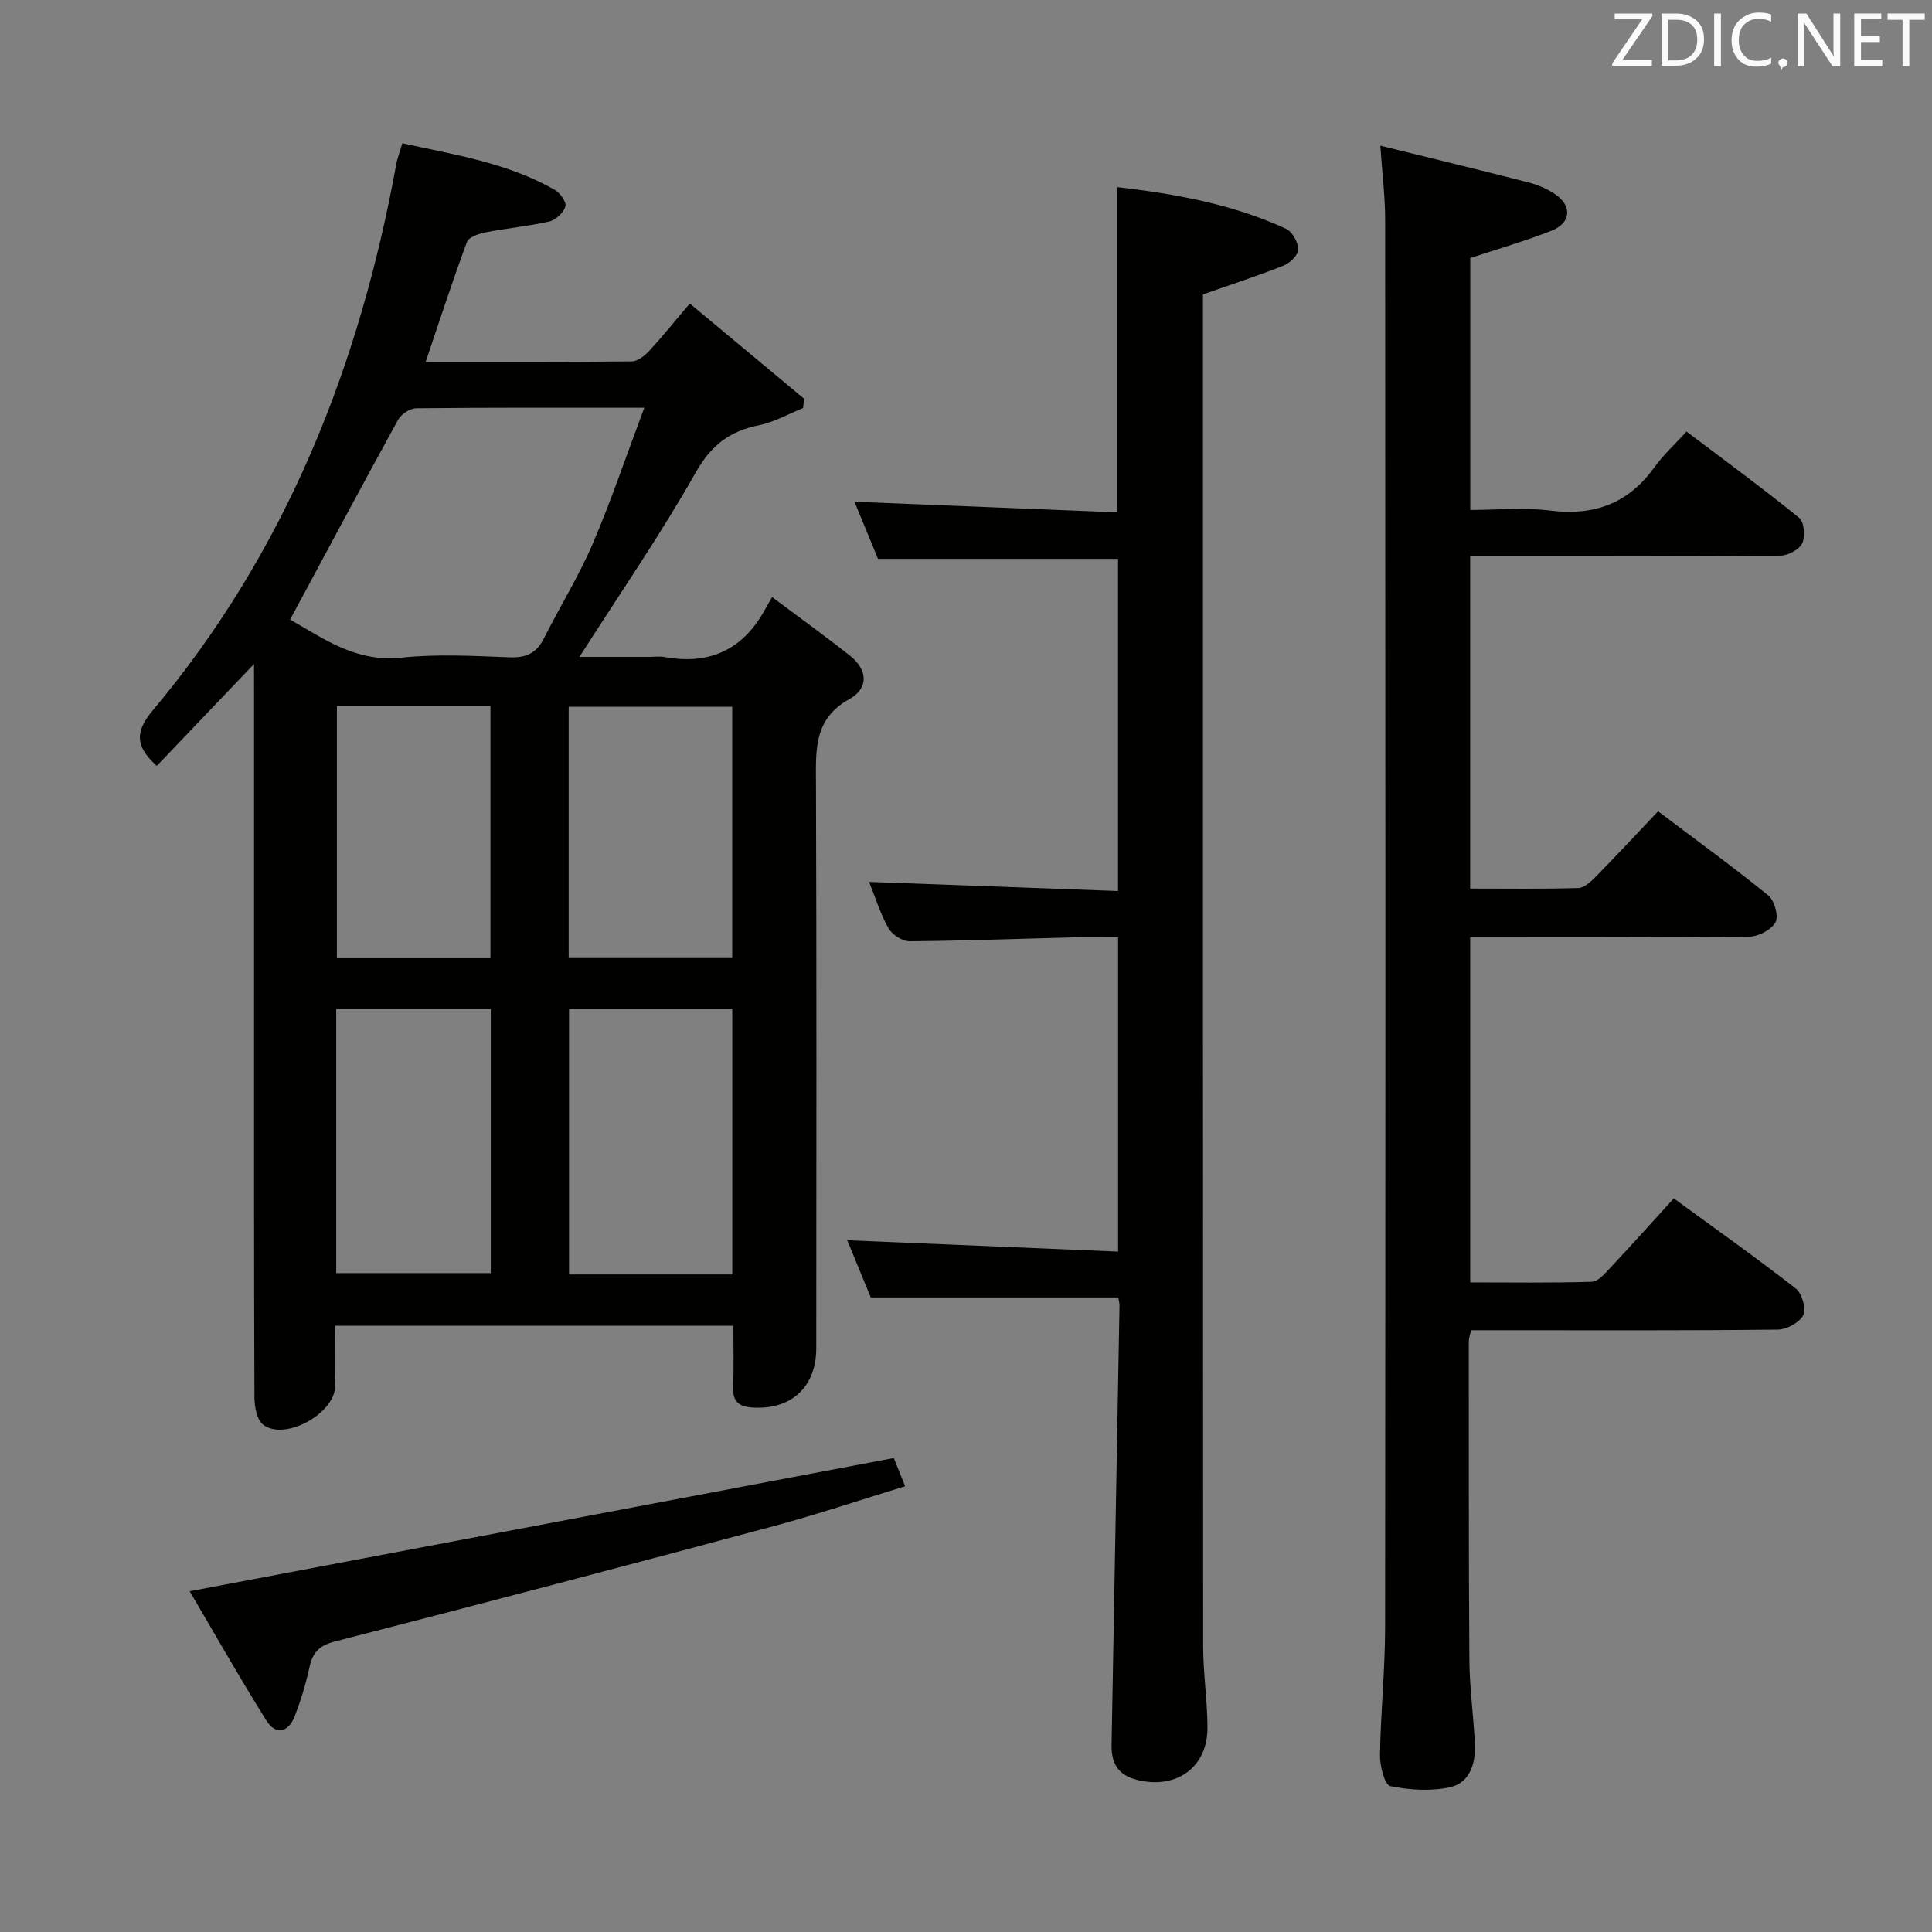 <svg enable-background="new 0 0 400 400" viewBox="0 0 400 400" xmlns="http://www.w3.org/2000/svg"><rect x="0" y="0" width="400" height="400" fill="#808080" stroke="none"/><path d="m52.59 137.48c-7.36 7.71-13.75 14.4-20.13 21.09-4.57-4.12-4.46-7.17-.8-11.53 27.53-32.82 42.76-71.23 50.37-112.98.23-1.28.72-2.52 1.27-4.4 10.86 2.38 21.8 4.06 31.58 9.66 1.1.63 2.45 2.57 2.18 3.43-.4 1.29-1.99 2.8-3.33 3.1-4.35 1-8.83 1.39-13.22 2.26-1.4.27-3.46.98-3.84 2-2.98 8.04-5.63 16.21-8.54 24.81 14.46 0 28.58.05 42.7-.1 1.22-.01 2.65-1.17 3.58-2.17 2.7-2.92 5.2-6.04 8.4-9.81 8.01 6.67 15.83 13.19 23.66 19.71-.07.65-.13 1.29-.2 1.94-3.05 1.22-6 2.92-9.17 3.56-6.07 1.22-9.89 4.16-13.09 9.82-7.27 12.85-15.69 25.05-24.04 38.13h14.56c1 0 2.03-.15 3 .02 9.18 1.69 16.13-1.36 20.71-9.58.4-.72.82-1.44 1.61-2.83 5.9 4.42 11.13 8.17 16.16 12.17 3.65 2.9 3.88 6.72-.14 8.95-7.41 4.1-6.96 10.53-6.93 17.43.14 39 .08 78 .06 116.99 0 8.11-5.3 12.86-13.4 12.25-2.65-.2-3.89-1.26-3.8-4.04.14-4.15.04-8.3.04-12.88-27.36 0-54.42 0-82.42 0 0 4.04.07 8.27-.02 12.51-.11 5.69-10.36 11.37-14.89 8.01-1.31-.97-1.82-3.71-1.83-5.65-.11-28-.08-56-.08-83.99 0-20.5 0-41 0-61.5-.01-1.77-.01-3.54-.01-6.38zm80.81-53.06c-16.98 0-32.1-.06-47.22.11-1.29.01-3.11 1.21-3.75 2.37-7.5 13.63-14.83 27.36-22.37 41.38 6.72 3.76 13.52 8.91 23.06 7.88 7.4-.79 14.96-.35 22.43-.07 3.42.13 5.55-.89 7.08-3.95 3.27-6.52 7.16-12.77 10.04-19.45 3.82-8.9 6.91-18.1 10.73-28.27zm18.21 179.44c0-18.58 0-36.65 0-55.05-11.38 0-22.55 0-33.8 0v55.05zm-.01-117.53c-11.62 0-22.68 0-33.86 0v52.03h33.86c0-17.55 0-34.64 0-52.03zm-81.99 117.25h32c0-18.5 0-36.58 0-54.69-10.85 0-21.38 0-32 0zm.14-117.44v52.25h31.79c0-17.68 0-34.92 0-52.25-10.69 0-21 0-31.79 0z" fill="#010100"/><path d="m285.78 30.16c10.81 2.66 20.78 5.07 30.72 7.62 1.9.49 3.82 1.31 5.44 2.4 3.6 2.44 3.36 5.96-.69 7.57-5.35 2.12-10.91 3.71-16.85 5.68v52.15c5.45 0 11.08-.56 16.56.13 9.1 1.13 16.17-1.47 21.56-8.96 1.83-2.55 4.21-4.71 6.66-7.4 8.12 6.15 15.87 11.81 23.31 17.85 1.05.85 1.31 3.88.64 5.28-.63 1.32-2.96 2.55-4.56 2.56-18 .18-36 .11-54 .12-3.29 0-6.59 0-10.19 0v68.81c7.52 0 14.96.11 22.39-.11 1.23-.04 2.61-1.32 3.6-2.33 4.3-4.38 8.48-8.88 12.92-13.56 8.1 6.12 15.63 11.58 22.83 17.44 1.27 1.04 2.17 4.29 1.48 5.54-.87 1.57-3.55 2.96-5.47 2.98-17.33.22-34.66.13-52 .13-1.81 0-3.61 0-5.74 0v71.45c8.33 0 16.76.13 25.17-.13 1.32-.04 2.73-1.73 3.84-2.9 4.32-4.61 8.54-9.32 13.14-14.37 8.5 6.22 17.02 12.25 25.24 18.65 1.29 1 2.23 4.2 1.58 5.5-.77 1.55-3.44 3-5.3 3.02-19.16.22-38.33.13-57.5.13-1.96 0-3.93 0-6.01 0-.22 1.11-.45 1.73-.45 2.35.01 22-.04 44 .12 65.99.04 5.8.88 11.6 1.14 17.4.18 3.93-1.06 7.93-5.04 8.85-3.98.91-8.45.62-12.49-.2-1.13-.23-2.16-4.18-2.12-6.4.13-8.81 1.05-17.61 1.06-26.42.09-97.16.07-194.32.01-291.48 0-4.75-.6-9.5-1-15.34z" fill="#010100"/><path d="m231.53 268.62c-17.09 0-33.84 0-51.25 0-1.49-3.63-3.23-7.86-4.87-11.84 18.71.78 37.21 1.56 56.08 2.35 0-22.16 0-43.22 0-65.07-3.08 0-6.17-.07-9.26.01-11.31.29-22.61.72-33.92.81-1.48.01-3.59-1.34-4.34-2.67-1.7-2.99-2.72-6.37-4.04-9.62 17.24.63 34.21 1.26 51.55 1.89 0-23.42 0-45.98 0-68.78-16.44 0-32.81 0-49.7 0-1.54-3.74-3.28-7.95-4.87-11.82 18.31.74 36.31 1.46 54.42 2.2 0-23.01 0-44.88 0-67.34 12 1.39 23.82 3.52 34.9 8.61 1.3.6 2.53 2.79 2.56 4.27.03 1.13-1.68 2.83-2.99 3.35-5.35 2.13-10.84 3.91-16.74 5.98v5.05c0 91.62-.02 183.25.04 274.87 0 5.64.9 11.28.89 16.92-.01 8.25-6.62 12.77-14.64 10.7-4.05-1.04-5.28-3.6-5.21-7.3.54-30.28 1.1-60.56 1.64-90.84.02-.45-.13-.94-.25-1.73z" fill="#010100"/><path d="m39.27 329.45c49.1-9.29 97.11-18.37 145.78-27.58.42 1.05 1.26 3.13 2.35 5.84-9.22 2.81-18.11 5.81-27.15 8.24-30.28 8.12-60.59 16.12-90.95 23.91-3.38.87-4.6 2.4-5.26 5.46-.74 3.38-1.76 6.73-3 9.96-1.3 3.38-3.92 4.08-5.89.94-5.59-8.92-10.77-18.1-15.88-26.77z" fill="#010100"/><g fill="#fafafb"><path d="m342.2 3.2-6.3 9.2h6.1v1.2h-8.2v-.5l6.2-9.1h-5.7v-1.2h7.8v.4z"/><path d="m344 13.7v-10.9h3.1c1.6 0 3 .5 4.1 1.4 1.1 1 1.6 2.2 1.6 3.9s-.5 3-1.6 4-2.5 1.5-4.2 1.5h-3zm1.4-9.6v8.4h1.6c1.4 0 2.5-.4 3.2-1.1.8-.8 1.2-1.8 1.2-3.2s-.4-2.4-1.2-3.1-1.8-1-3.1-1z"/><path d="m356.3 2.8v10.9h-1.4v-10.9z"/><path d="m366.6 13.2c-.8.4-1.8.6-3 .6-1.6 0-2.8-.5-3.7-1.5s-1.4-2.3-1.4-3.9c0-1.7.5-3.2 1.6-4.2s2.4-1.6 4-1.6c1 0 1.9.1 2.6.4v1.5c-.8-.4-1.6-.6-2.6-.6-1.2 0-2.2.4-3 1.2s-1.1 1.9-1.1 3.3c0 1.3.4 2.3 1.1 3.1s1.6 1.1 2.8 1.1c1.1 0 2-.2 2.8-.7v1.3z"/><path d="m368.2 13c0-.3.1-.5.3-.6.2-.2.4-.3.6-.3.3 0 .5.1.7.3s.3.4.3.6-.1.5-.3.6c-.2.2-.4.3-.7.3-.3 1-.5-.1-.6-.3-.2-.2-.3-.4-.3-.6z"/><path d="m381.1 13.7h-1.7l-5.5-8.4c-.2-.2-.3-.5-.4-.7 0 .2.1.8.1 1.5v7.6h-1.4v-10.9h1.8l5.3 8.3c.3.4.4.6.4.8 0-.3-.1-.8-.1-1.6v-7.5h1.4v10.9z"/><path d="m389.7 13.7h-5.8v-10.9h5.6v1.2h-4.2v3.5h3.9v1.2h-3.9v3.7h4.4z"/><path d="m398.4 4.1h-3.1v9.6h-1.4v-9.6h-3.1v-1.3h7.7v1.3z"/></g></svg>